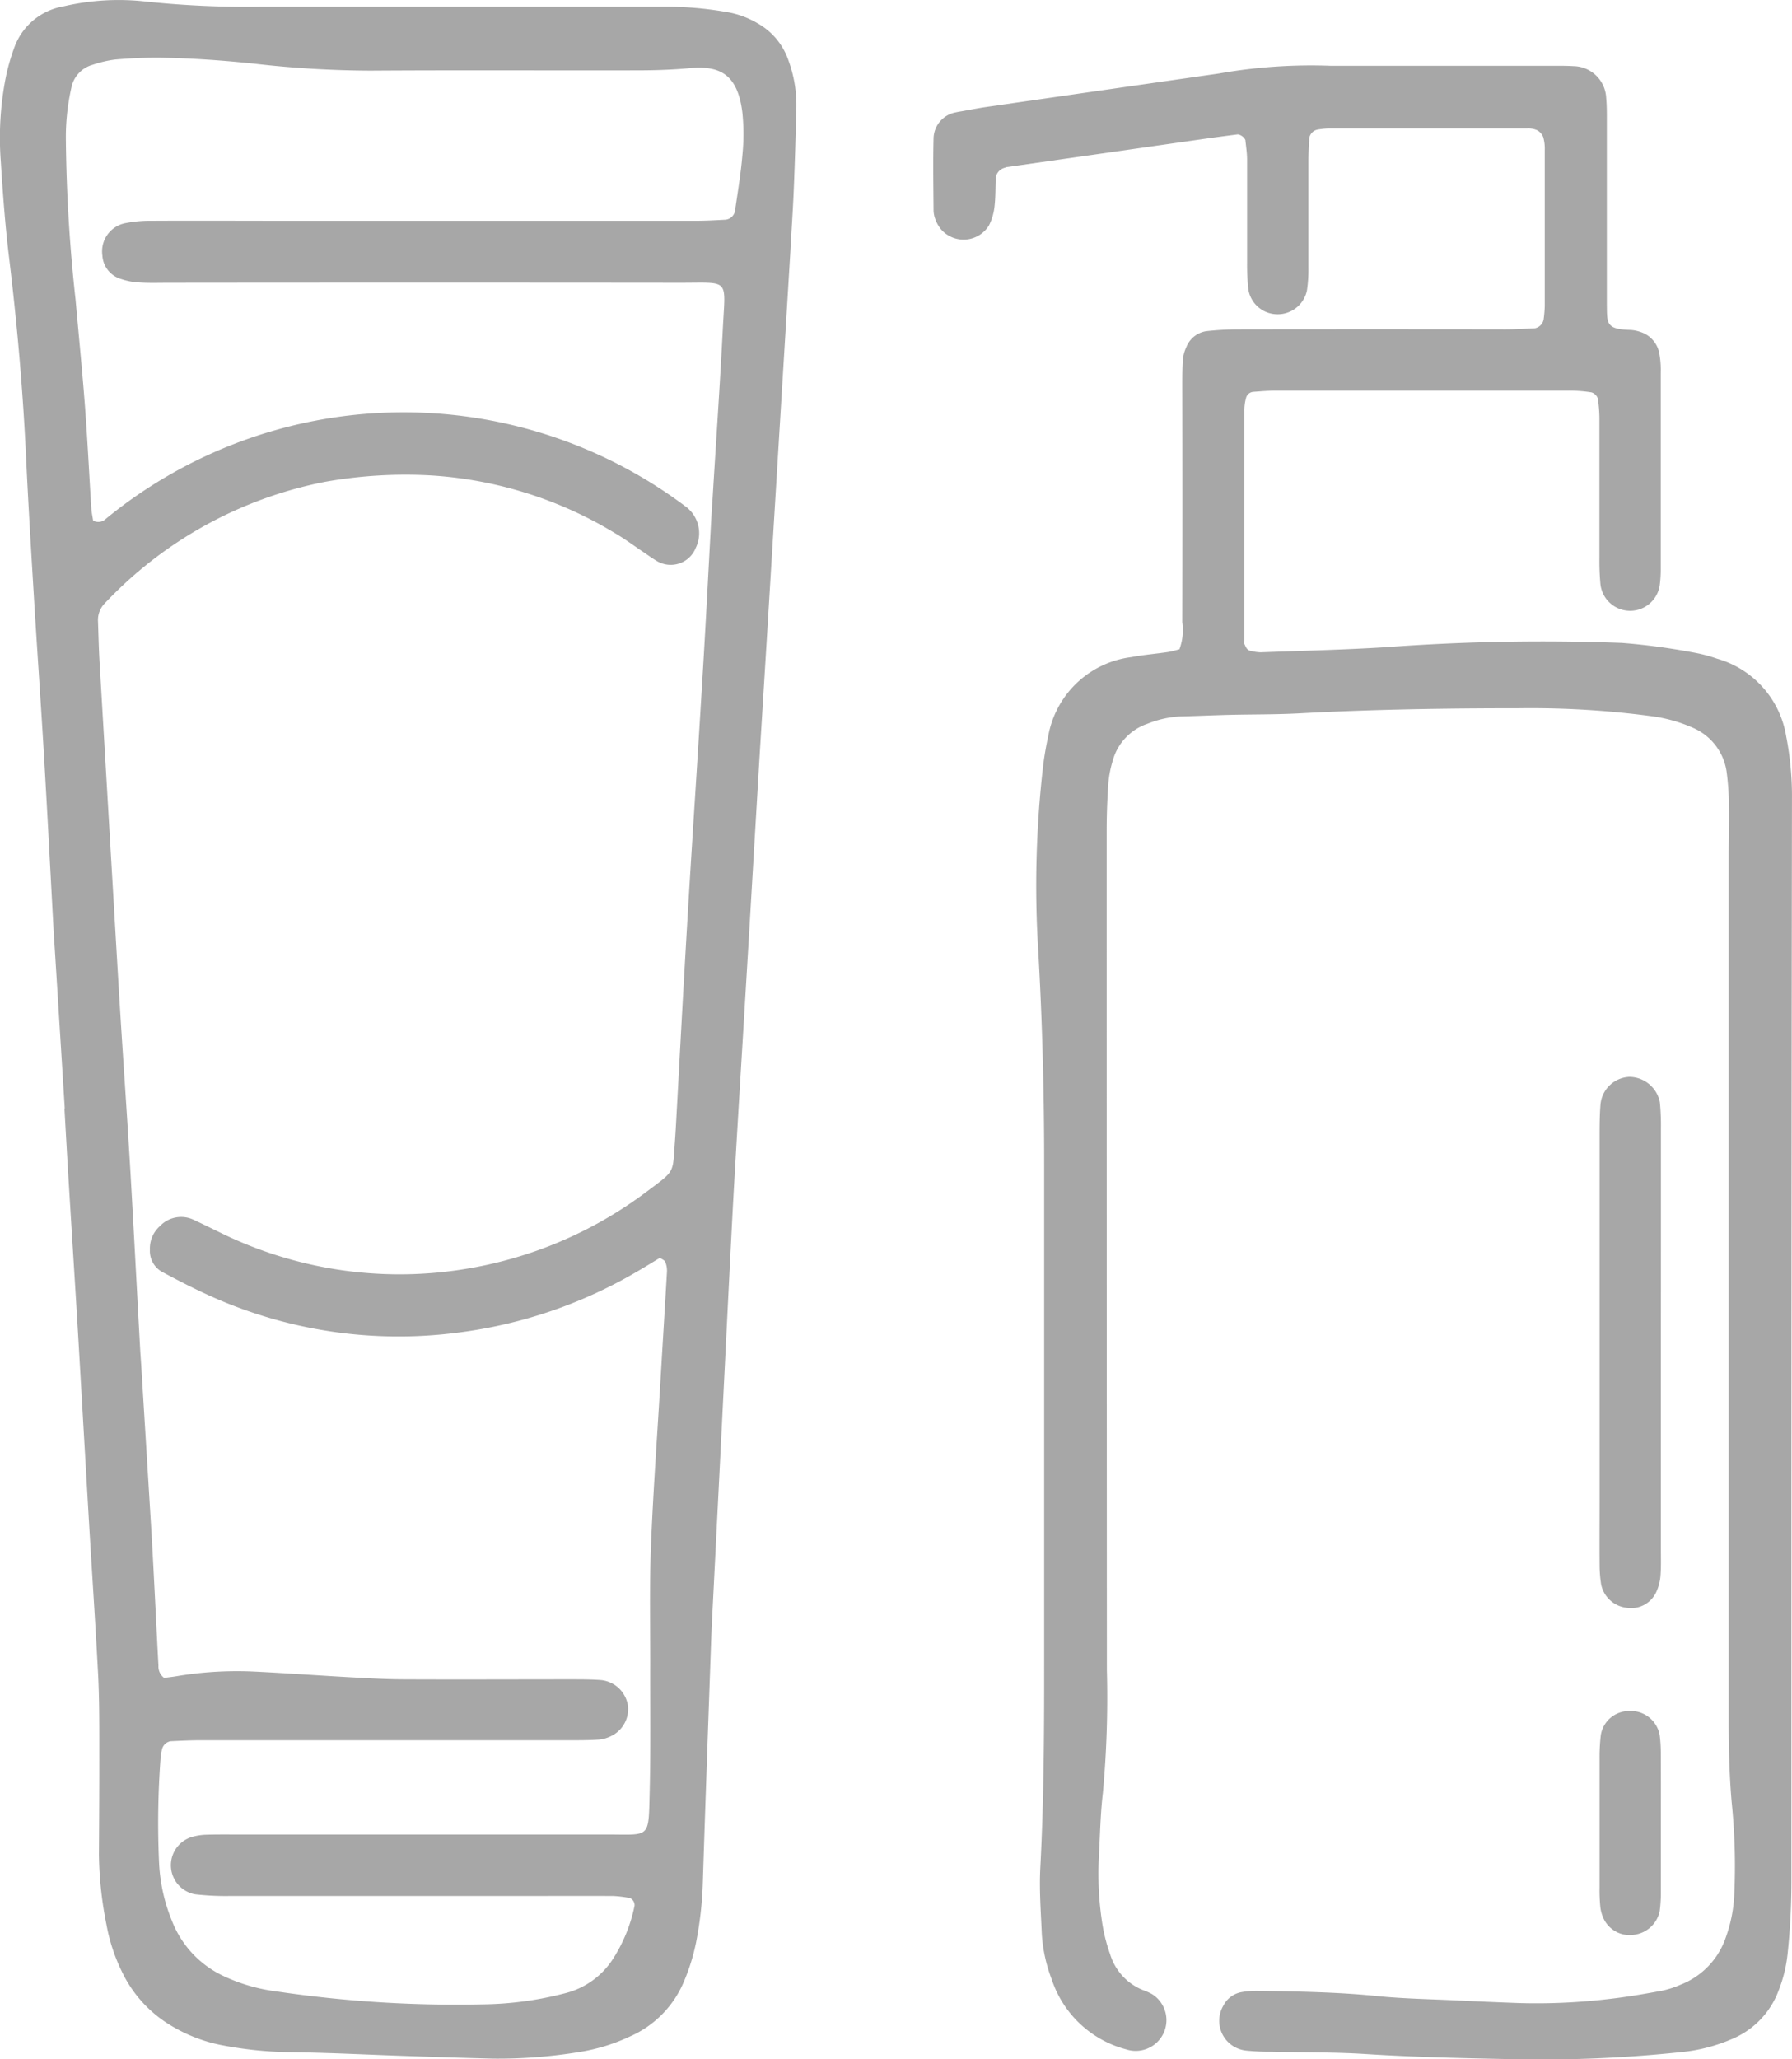 <svg xmlns="http://www.w3.org/2000/svg" width="51.786" height="59.5" viewBox="0 0 51.786 59.5"><g transform="translate(-982.738 -545.49)"><path d="M984.609,577.514q-.143-2.3-.287-4.594c-.008-.128-.019-.255-.026-.383-.094-1.724-.183-3.448-.284-5.171-.088-1.5-.195-3-.286-4.5-.085-1.4-.171-2.808-.237-4.213-.09-1.917-.259-3.826-.49-5.732-.112-.919-.179-1.845-.238-2.77a9.053,9.053,0,0,1,.137-2.388,5.877,5.877,0,0,1,.261-.919,1.839,1.839,0,0,1,1.415-1.17,7.017,7.017,0,0,1,2.385-.138,27.562,27.562,0,0,0,3.352.148q5.758,0,11.516,0a10.267,10.267,0,0,1,2,.17,2.608,2.608,0,0,1,.8.307,1.956,1.956,0,0,1,.9,1.086,3.729,3.729,0,0,1,.225,1.317c-.02.8-.042,1.6-.075,2.4-.025.607-.068,1.213-.1,1.819q-.168,2.776-.338,5.552-.122,2.01-.244,4.021-.148,2.441-.3,4.883-.151,2.537-.3,5.075-.14,2.345-.283,4.691c-.072,1.213-.146,2.425-.21,3.638-.1,1.915-.193,3.831-.289,5.747q-.14,2.778-.28,5.555c-.016.319-.033.639-.044.958-.082,2.332-.167,4.665-.241,7a10.467,10.467,0,0,1-.195,1.713,5.849,5.849,0,0,1-.339,1.1,2.993,2.993,0,0,1-1.566,1.612,5.417,5.417,0,0,1-1.462.451,14.554,14.554,0,0,1-2.485.192c-.831-.02-1.663-.047-2.494-.075-1.151-.038-2.3-.1-3.452-.112a11.164,11.164,0,0,1-1.9-.2,4.485,4.485,0,0,1-1.428-.54,3.632,3.632,0,0,1-1.473-1.6,5.226,5.226,0,0,1-.443-1.364,10.863,10.863,0,0,1-.214-2c.007-1.055.013-2.11.011-3.165,0-.671,0-1.343-.033-2.013-.08-1.532-.185-3.064-.275-4.6-.1-1.723-.2-3.447-.3-5.171-.089-1.5-.186-3-.277-4.5-.043-.7-.082-1.4-.122-2.106Zm17.2,4.319c-.214.129-.431.264-.652.392A13.569,13.569,0,0,1,995.919,584a13.231,13.231,0,0,1-7.036-1.034c-.5-.221-.98-.47-1.459-.726a.692.692,0,0,1-.354-.642.861.861,0,0,1,.292-.684.842.842,0,0,1,.972-.18c.232.107.461.222.691.332a11.74,11.74,0,0,0,7.089,1.1,11.868,11.868,0,0,0,5.333-2.261c.818-.615.727-.491.8-1.5q.014-.192.024-.383c.083-1.5.162-3,.248-4.5q.106-1.868.224-3.736c.1-1.564.2-3.128.294-4.693.1-1.629.181-3.258.271-4.887.005-.1.015-.191.021-.287.1-1.66.216-3.32.3-4.98.074-1.421.2-1.277-1.235-1.278q-7.394-.008-14.787,0c-.288,0-.577.011-.864-.01a1.943,1.943,0,0,1-.559-.117.749.749,0,0,1-.487-.658.831.831,0,0,1,.645-.934,3.627,3.627,0,0,1,.76-.072c1.312-.007,2.625,0,3.937,0q5.905,0,11.811,0c.287,0,.574-.017.861-.032a.318.318,0,0,0,.266-.239c.076-.538.169-1.075.214-1.616a6.077,6.077,0,0,0,0-1.245c-.14-1.126-.672-1.358-1.531-1.277-.477.044-.958.06-1.437.062-2.593.006-5.185-.009-7.778.008a30.167,30.167,0,0,1-3.352-.2c-.893-.094-1.786-.159-2.682-.173-.447-.007-.9.015-1.342.052a3.31,3.31,0,0,0-.65.151.858.858,0,0,0-.619.666,6.474,6.474,0,0,0-.158,1.523,45.8,45.8,0,0,0,.28,4.6c.09,1.019.193,2.037.27,3.058.075.989.122,1.979.185,2.969.008.124.036.247.052.355a.312.312,0,0,0,.371-.054,13.564,13.564,0,0,1,16.74-.362.96.96,0,0,1,.306,1.2.779.779,0,0,1-1.116.39c-.138-.081-.267-.176-.4-.265-.265-.178-.523-.371-.8-.534a11.611,11.611,0,0,0-5.346-1.681,13.26,13.26,0,0,0-3.057.186,11.873,11.873,0,0,0-6.363,3.512.689.689,0,0,0-.194.521c.014.384.022.768.044,1.151q.2,3.4.4,6.8c.068,1.149.133,2.3.205,3.448.094,1.5.2,3,.288,4.5.1,1.724.189,3.449.284,5.174.007.128.018.255.026.383.1,1.628.2,3.256.3,4.885.073,1.277.132,2.555.2,3.833a.41.41,0,0,0,.163.352c.1-.014.229-.027.354-.048a10.566,10.566,0,0,1,2.3-.132c.895.044,1.789.109,2.684.159.511.028,1.023.059,1.534.062,1.632.008,3.265,0,4.9,0,.288,0,.577,0,.863.022a.875.875,0,0,1,.77.743.865.865,0,0,1-.473.867,1.007,1.007,0,0,1-.362.109c-.287.02-.576.019-.863.019q-5.329,0-10.659,0c-.287,0-.575.015-.862.028a.314.314,0,0,0-.251.253c-.011.063-.028.125-.033.189a25.14,25.14,0,0,0-.047,3.069,5.029,5.029,0,0,0,.372,1.679,2.929,2.929,0,0,0,1.464,1.582,5.107,5.107,0,0,0,1.558.457,35.327,35.327,0,0,0,5.933.374,9.859,9.859,0,0,0,2.466-.337,2.309,2.309,0,0,0,1.348-1.014,4.485,4.485,0,0,0,.6-1.5.225.225,0,0,0-.137-.222,3.38,3.38,0,0,0-.471-.058c-.928-.006-1.856,0-2.785,0q-4.177,0-8.354,0a7.681,7.681,0,0,1-.957-.05.854.854,0,0,1-.081-1.659,1.68,1.68,0,0,1,.377-.061c.288-.01.576-.007.864-.007q5.377,0,10.755,0c1.245,0,1.191.135,1.225-1.2.032-1.247.013-2.5.017-3.742,0-1.12-.024-2.24.02-3.358.06-1.534.172-3.066.263-4.6.066-1.118.135-2.235.2-3.353a.677.677,0,0,0-.043-.277C1001.947,581.9,1001.869,581.873,1001.808,581.833Z" fill="#a7a7a7"/><path d="M1108.546,570.716a1.587,1.587,0,0,0,.083-.787q.008-3.407,0-6.814c0-.256,0-.512.018-.767a1.048,1.048,0,0,1,.1-.366.735.735,0,0,1,.576-.458,8.474,8.474,0,0,1,.956-.052q3.841-.006,7.681,0c.287,0,.574-.018.861-.032a.319.319,0,0,0,.25-.254,3.705,3.705,0,0,0,.033-.381q0-2.255,0-4.51a1.244,1.244,0,0,0-.044-.378.392.392,0,0,0-.178-.2.617.617,0,0,0-.28-.05q-2.88,0-5.76,0a2.343,2.343,0,0,0-.286.03.3.3,0,0,0-.256.245c-.013.223-.026.446-.026.67,0,1.024,0,2.047,0,3.071a4.013,4.013,0,0,1-.043.668.864.864,0,0,1-.914.682.852.852,0,0,1-.78-.725,6.755,6.755,0,0,1-.035-.766c0-.992,0-1.983,0-2.975,0-.19-.031-.379-.05-.568a.3.3,0,0,0-.218-.161c-.317.041-.634.082-.951.127l-5.7.815c-.031,0-.062.017-.093.025a.354.354,0,0,0-.249.263c-.014.287-.005.577-.039.861a1.575,1.575,0,0,1-.162.545.862.862,0,0,1-1.389.1,1.022,1.022,0,0,1-.144-.247.789.789,0,0,1-.065-.279c-.005-.7-.018-1.407,0-2.109a.782.782,0,0,1,.648-.738c.062-.015.126-.024.189-.035.22-.039.44-.084.662-.116q3.371-.487,6.743-.97a15.307,15.307,0,0,1,3.249-.223h6.241c.256,0,.513-.005.768.01a.96.96,0,0,1,.937.916c.023.254.019.511.019.767q0,2.255,0,4.51c0,.224,0,.448,0,.672.009.569-.036.734.675.756a1.017,1.017,0,0,1,.282.054.8.8,0,0,1,.556.607,2.607,2.607,0,0,1,.045.572q0,2.831,0,5.662a3.55,3.55,0,0,1-.029.478.864.864,0,0,1-1.713-.017,7.221,7.221,0,0,1-.03-.766c0-1.311,0-2.623,0-3.934a4.232,4.232,0,0,0-.044-.668.284.284,0,0,0-.186-.185,4.086,4.086,0,0,0-.666-.05c-1.408,0-2.817,0-4.225,0s-2.816,0-4.225,0c-.223,0-.446.02-.668.036a.234.234,0,0,0-.2.182,1.353,1.353,0,0,0-.046.379q0,3.311,0,6.622a.235.235,0,0,0,0,.1c.04.084.068.182.18.2a1.391,1.391,0,0,0,.282.043c1.215-.045,2.431-.073,3.644-.149a61.2,61.2,0,0,1,6.811-.122,19.291,19.291,0,0,1,2.091.282,4.3,4.3,0,0,1,.649.172,2.8,2.8,0,0,1,2,2.244,9.064,9.064,0,0,1,.167,1.812q-.014,10.076-.016,20.152,0,5.566,0,11.132a20,20,0,0,1-.113,2.107,3.985,3.985,0,0,1-.252,1.022,2.434,2.434,0,0,1-1.355,1.415,4.832,4.832,0,0,1-1.385.369,38.406,38.406,0,0,1-5.08.21c-1.376-.028-2.751-.058-4.125-.146-.894-.057-1.791-.045-2.687-.066a6.882,6.882,0,0,1-.766-.034.865.865,0,0,1-.652-1.3.735.735,0,0,1,.521-.388,2.5,2.5,0,0,1,.477-.038c1.152.019,2.3.035,3.451.152.763.077,1.533.088,2.3.125.607.029,1.214.056,1.822.077a17.711,17.711,0,0,0,2.587-.12c.508-.057,1.013-.145,1.516-.237a2.773,2.773,0,0,0,.547-.178,2.233,2.233,0,0,0,1.291-1.343,4.178,4.178,0,0,0,.25-1.217,18.1,18.1,0,0,0-.071-2.684c-.071-.8-.089-1.6-.089-2.4q0-12.476,0-24.951c0-.48.016-.96.008-1.44a7.739,7.739,0,0,0-.061-.956,1.634,1.634,0,0,0-.986-1.324,4.34,4.34,0,0,0-1.2-.334,26.337,26.337,0,0,0-3.83-.228c-2.112,0-4.224.033-6.334.147-.671.036-1.344.028-2.016.044-.48.012-.959.034-1.439.046a2.91,2.91,0,0,0-.933.209,1.563,1.563,0,0,0-1.011,1.076,3.155,3.155,0,0,0-.125.656c-.031.446-.048.894-.048,1.342q0,12.14.006,24.279a30.093,30.093,0,0,1-.116,3.546c-.071.6-.081,1.212-.114,1.819a9.338,9.338,0,0,0,.092,1.914,4.94,4.94,0,0,0,.233.927,1.624,1.624,0,0,0,.942,1.029,1.966,1.966,0,0,1,.263.116.888.888,0,0,1-.741,1.6,3.093,3.093,0,0,1-2.151-2.018,4.445,4.445,0,0,1-.288-1.308c-.027-.638-.077-1.28-.044-1.916.11-2.078.113-4.156.112-6.236q0-7.053,0-14.107c0-2.048-.053-4.093-.17-6.138a30.179,30.179,0,0,1,.14-5.365c.035-.285.084-.569.146-.85a2.794,2.794,0,0,1,2.407-2.29c.345-.066.7-.094,1.046-.145C1108.329,570.778,1108.447,570.74,1108.546,570.716Z" transform="translate(-91.725 -6.465)" fill="#a7a7a7"/><path d="M1187.953,690.067q0,3.018,0,6.035c0,.255.009.512-.013.766a1.367,1.367,0,0,1-.121.456.8.8,0,0,1-.87.453.85.85,0,0,1-.722-.669,3.619,3.619,0,0,1-.045-.571c-.005-.639,0-1.277,0-1.916q0-5.221,0-10.442c0-.319,0-.639.027-.957a.878.878,0,0,1,.833-.784.907.907,0,0,1,.881.732,6.758,6.758,0,0,1,.031.764q0,1.772,0,3.544Z" transform="translate(-157.218 -105.834)" fill="#a7a7a7"/><path d="M1187.956,766.369c0,.64,0,1.279,0,1.918a4.215,4.215,0,0,1-.034.573.866.866,0,0,1-.716.682.835.835,0,0,1-.888-.429,1.1,1.1,0,0,1-.111-.361,4.843,4.843,0,0,1-.023-.574q0-1.87,0-3.741a5.323,5.323,0,0,1,.037-.669.826.826,0,0,1,.806-.688.849.849,0,0,1,.895.7,4.407,4.407,0,0,1,.032.573C1187.958,765.026,1187.956,765.7,1187.956,766.369Z" transform="translate(-157.221 -168.153)" fill="#a7a7a7"/></g></svg>